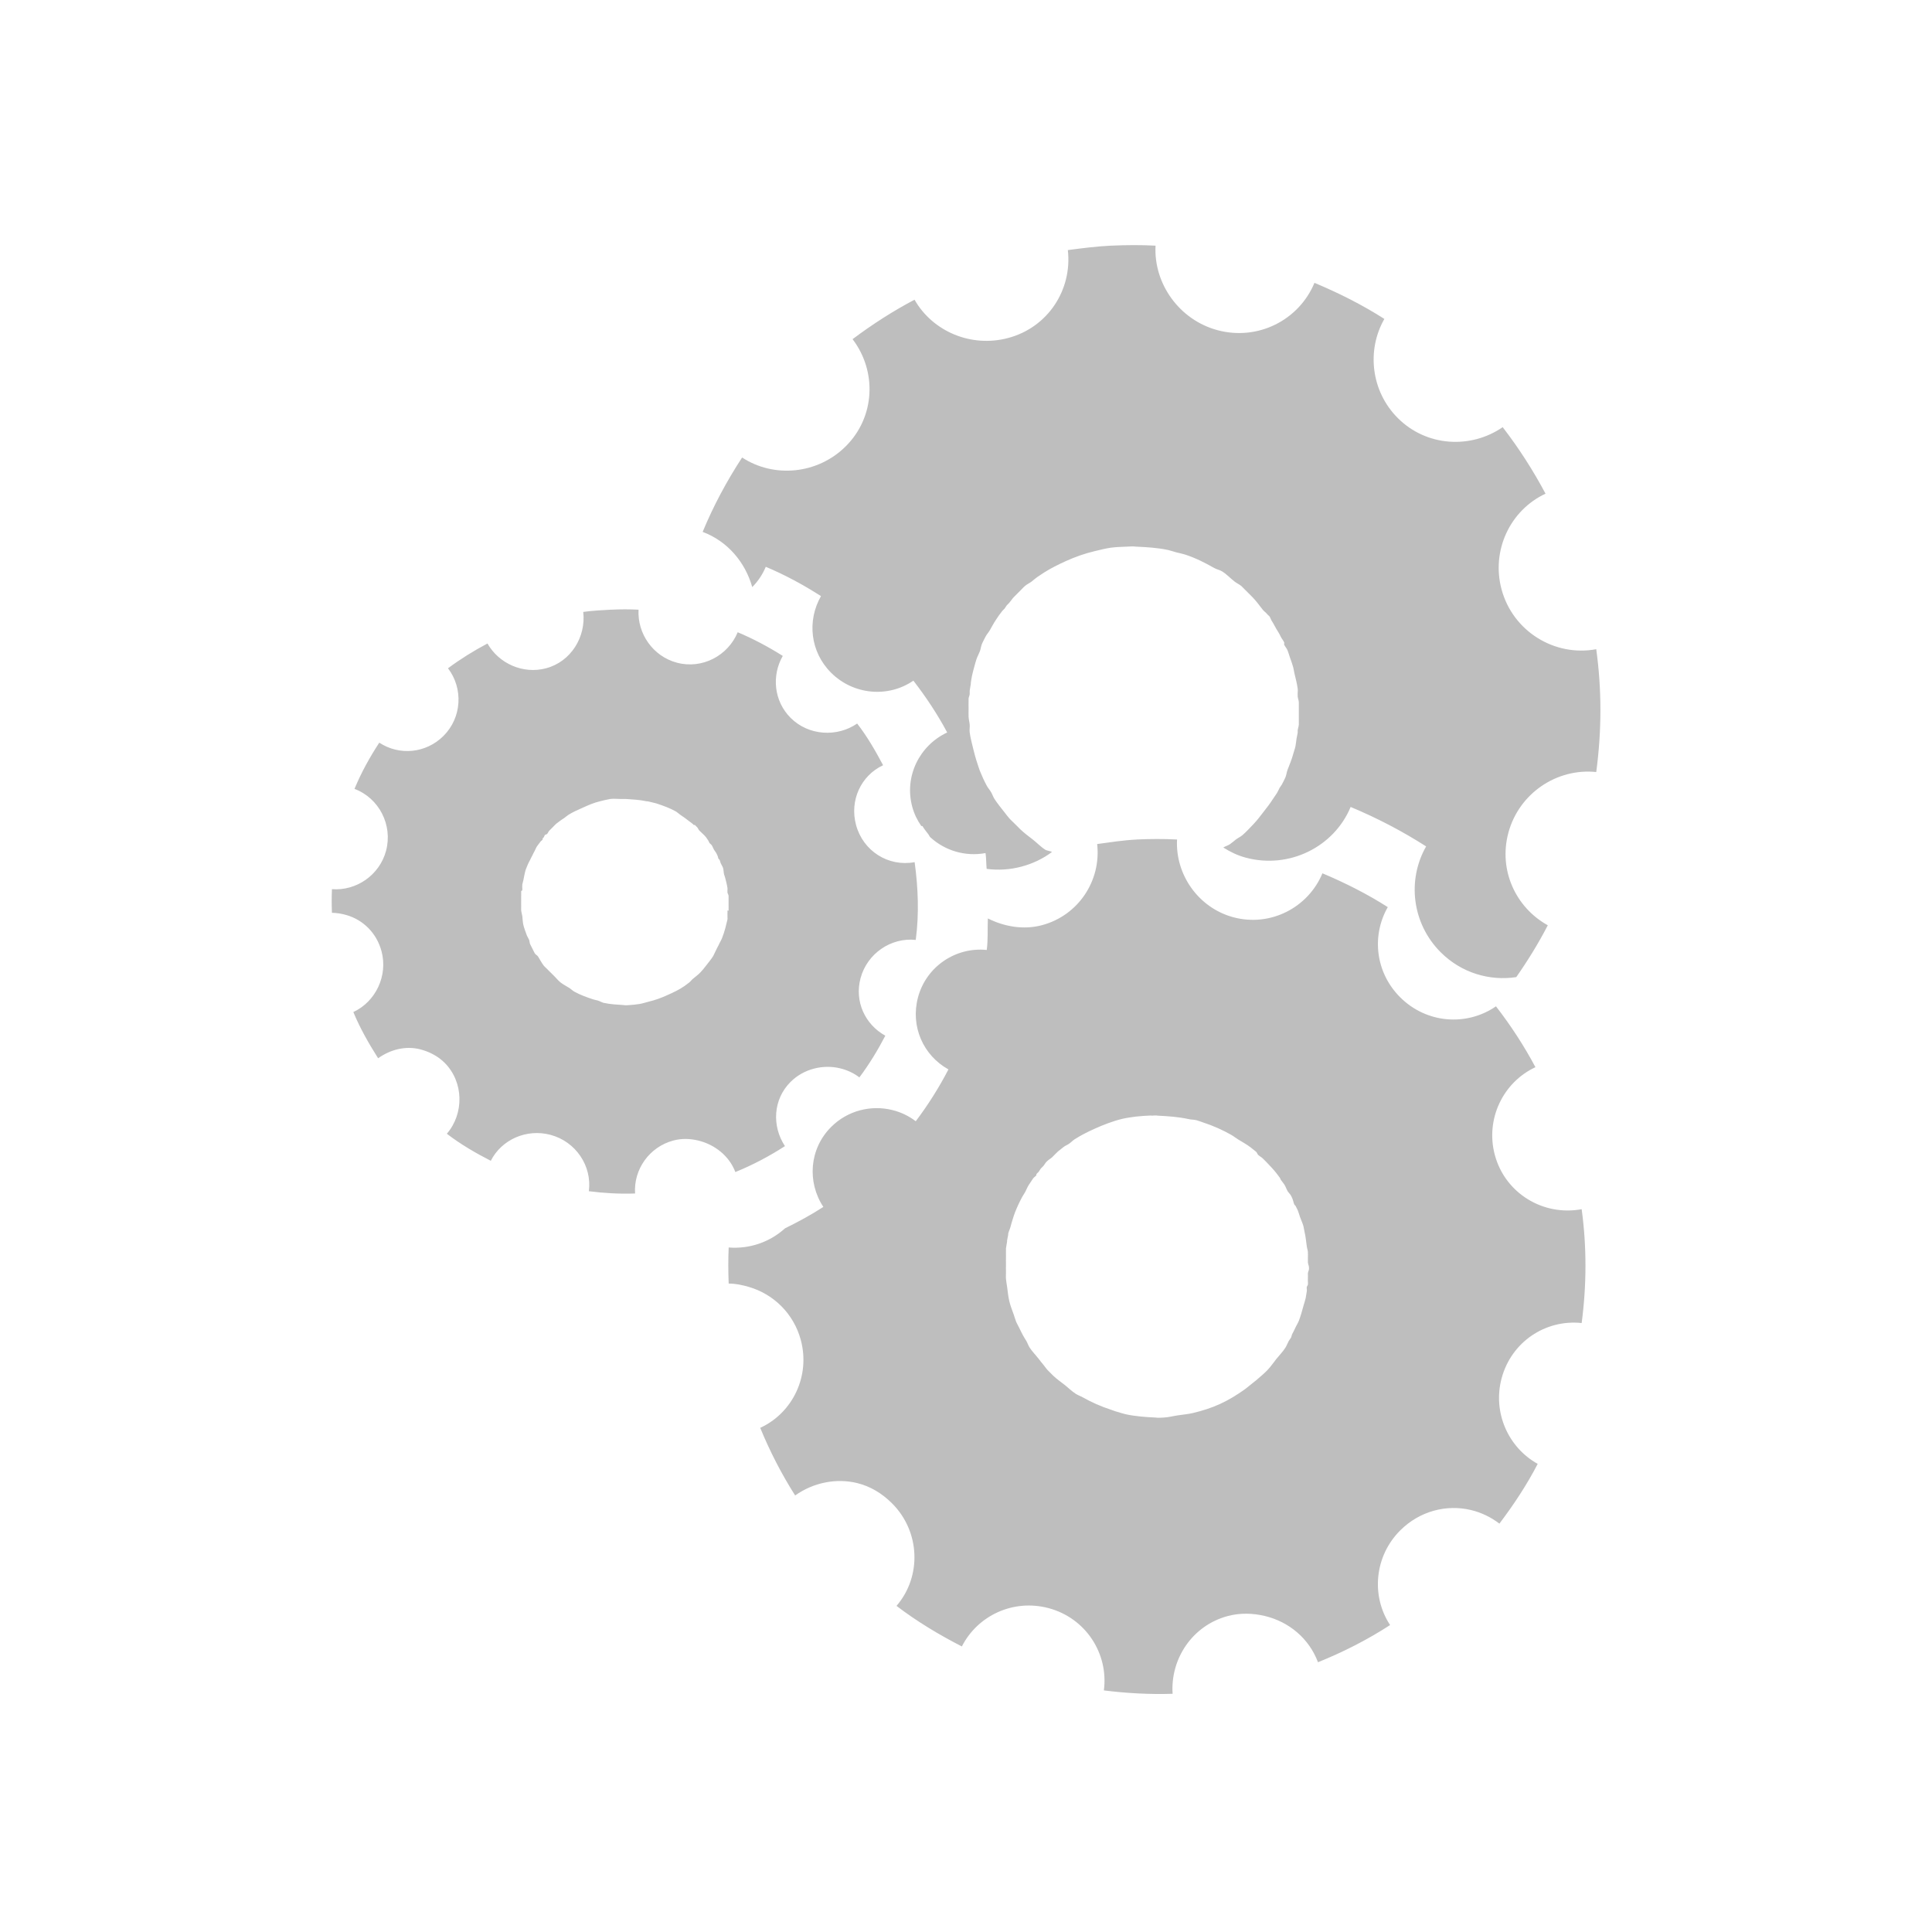 <?xml version="1.0" encoding="UTF-8" standalone="no"?>
<!-- Created with Inkscape (http://www.inkscape.org/) -->

<svg
   xmlns:dc="http://purl.org/dc/elements/1.1/"
   xmlns:cc="http://creativecommons.org/ns#"
   xmlns:rdf="http://www.w3.org/1999/02/22-rdf-syntax-ns#"
   xmlns:svg="http://www.w3.org/2000/svg"
   xmlns="http://www.w3.org/2000/svg"
   xmlns:xlink="http://www.w3.org/1999/xlink"
   xmlns:sodipodi="http://sodipodi.sourceforge.net/DTD/sodipodi-0.dtd"
   xmlns:inkscape="http://www.inkscape.org/namespaces/inkscape"
   width="16"
   height="16"
   id="svg2"
   sodipodi:version="0.32"
   inkscape:version="0.48.3.1 r9886"
   version="1.0"
   sodipodi:docname="system-run-symbolic.svg"
   inkscape:output_extension="org.inkscape.output.svg.inkscape">
  <defs
     id="defs4">
    <inkscape:perspective
       sodipodi:type="inkscape:persp3d"
       inkscape:vp_x="0 : 11 : 1"
       inkscape:vp_y="0 : 1000 : 0"
       inkscape:vp_z="22 : 11 : 1"
       inkscape:persp3d-origin="11 : 7.3333333 : 1"
       id="perspective23" />
    <linearGradient
       id="ShadowGradient">
      <stop
         style="stop-color:#000000;stop-opacity:1;"
         offset="0"
         id="stop3393" />
      <stop
         style="stop-color:#000000;stop-opacity:0;"
         offset="1"
         id="stop3395" />
    </linearGradient>
    <linearGradient
       id="StandardGradient">
      <stop
         style="stop-color:#000000;stop-opacity:0.863;"
         offset="0"
         id="stop3389" />
      <stop
         style="stop-color:#000000;stop-opacity:0.471;"
         offset="1"
         id="stop3391" />
    </linearGradient>
    <linearGradient
       inkscape:collect="always"
       xlink:href="#StandardGradient"
       id="linearGradient3381"
       x1="9.938"
       y1="3"
       x2="9.938"
       y2="19.018"
       gradientUnits="userSpaceOnUse" />
    <linearGradient
       inkscape:collect="always"
       xlink:href="#StandardGradient"
       id="linearGradient3782"
       x1="9.75"
       y1="5"
       x2="9.75"
       y2="19.056"
       gradientUnits="userSpaceOnUse"
       gradientTransform="translate(0,-1)" />
    <linearGradient
       inkscape:collect="always"
       xlink:href="#StandardGradient"
       id="linearGradient2400"
       gradientUnits="userSpaceOnUse"
       gradientTransform="translate(-9,10)"
       x1="9.75"
       y1="5"
       x2="9.75"
       y2="19.056" />
    <linearGradient
       inkscape:collect="always"
       xlink:href="#StandardGradient"
       id="linearGradient3174"
       gradientUnits="userSpaceOnUse"
       gradientTransform="matrix(0.707,0.707,-0.707,0.707,0.886,4.154)"
       x1="9.75"
       y1="5"
       x2="9.75"
       y2="19.056" />
    <linearGradient
       inkscape:collect="always"
       xlink:href="#StandardGradient"
       id="linearGradient3178"
       gradientUnits="userSpaceOnUse"
       gradientTransform="matrix(0,1,-1,0,12.01,7.01)"
       x1="9.75"
       y1="5"
       x2="9.75"
       y2="19.056" />
    <linearGradient
       inkscape:collect="always"
       xlink:href="#StandardGradient"
       id="linearGradient3182"
       gradientUnits="userSpaceOnUse"
       gradientTransform="matrix(-0.707,0.707,-0.707,-0.707,17.856,16.895)"
       x1="9.75"
       y1="5"
       x2="9.75"
       y2="19.056" />
    <linearGradient
       inkscape:collect="always"
       xlink:href="#StandardGradient"
       id="linearGradient3186"
       gradientUnits="userSpaceOnUse"
       gradientTransform="matrix(-1,0,0,-1,15,28.02)"
       x1="9.75"
       y1="5"
       x2="9.75"
       y2="19.056" />
    <linearGradient
       inkscape:collect="always"
       xlink:href="#StandardGradient"
       id="linearGradient3190"
       gradientUnits="userSpaceOnUse"
       gradientTransform="matrix(-0.707,-0.707,0.707,-0.707,5.114,33.866)"
       x1="9.75"
       y1="5"
       x2="9.75"
       y2="19.056" />
    <linearGradient
       inkscape:collect="always"
       xlink:href="#StandardGradient"
       id="linearGradient3194"
       gradientUnits="userSpaceOnUse"
       gradientTransform="matrix(0,-1,1,0,-6.01,31.01)"
       x1="9.75"
       y1="5"
       x2="9.75"
       y2="19.056" />
    <linearGradient
       inkscape:collect="always"
       xlink:href="#StandardGradient"
       id="linearGradient3198"
       gradientUnits="userSpaceOnUse"
       gradientTransform="matrix(0.707,-0.707,0.707,0.707,-11.856,21.124)"
       x1="9.75"
       y1="5"
       x2="9.75"
       y2="19.056" />
    <linearGradient
       inkscape:collect="always"
       xlink:href="#StandardGradient"
       id="linearGradient3224"
       gradientUnits="userSpaceOnUse"
       gradientTransform="matrix(0.707,0.707,-0.707,0.707,11.293,-6.263)"
       x1="9.75"
       y1="5"
       x2="9.75"
       y2="19.056" />
    <linearGradient
       inkscape:collect="always"
       xlink:href="#StandardGradient"
       id="linearGradient2407"
       gradientUnits="userSpaceOnUse"
       gradientTransform="translate(-22,-5)"
       x1="9.75"
       y1="5"
       x2="9.75"
       y2="19.056" />
    <linearGradient
       inkscape:collect="always"
       xlink:href="#StandardGradient"
       id="linearGradient3228"
       x1="6.701"
       y1="1"
       x2="6.701"
       y2="15.001"
       gradientUnits="userSpaceOnUse" />
    <inkscape:perspective
       id="perspective3648"
       inkscape:persp3d-origin="0.5 : 0.33333333 : 1"
       inkscape:vp_z="1 : 0.5 : 1"
       inkscape:vp_y="0 : 1000 : 0"
       inkscape:vp_x="0 : 0.5 : 1"
       sodipodi:type="inkscape:persp3d" />
    <inkscape:perspective
       id="perspective2876"
       inkscape:persp3d-origin="0.5 : 0.33333333 : 1"
       inkscape:vp_z="1 : 0.5 : 1"
       inkscape:vp_y="0 : 1000 : 0"
       inkscape:vp_x="0 : 0.5 : 1"
       sodipodi:type="inkscape:persp3d" />
    <linearGradient
       y2="45.017"
       x2="20.759"
       y1="1"
       x1="20.759"
       gradientTransform="matrix(0.419,0,0,0.419,0.954,1.372)"
       gradientUnits="userSpaceOnUse"
       id="linearGradient4427"
       xlink:href="#StandardGradient-9"
       inkscape:collect="always" />
    <linearGradient
       id="StandardGradient-9">
      <stop
         style="stop-color:#000000;stop-opacity:0.863;"
         offset="0"
         id="stop3389-8" />
      <stop
         style="stop-color:#000000;stop-opacity:0.471;"
         offset="1"
         id="stop3391-3" />
    </linearGradient>
    <linearGradient
       inkscape:collect="always"
       xlink:href="#StandardGradient-9"
       id="linearGradient2891"
       gradientUnits="userSpaceOnUse"
       gradientTransform="matrix(0.279,0,0,0.279,1.302,2.581)"
       x1="20.759"
       y1="1"
       x2="20.759"
       y2="45.017" />
    <linearGradient
       inkscape:collect="always"
       xlink:href="#StandardGradient-9"
       id="linearGradient2893"
       gradientUnits="userSpaceOnUse"
       gradientTransform="matrix(0.279,0,0,0.279,1.302,1.581)"
       x1="20.759"
       y1="1"
       x2="20.759"
       y2="45.017" />
    <linearGradient
       inkscape:collect="always"
       xlink:href="#StandardGradient-9"
       id="linearGradient3670"
       gradientUnits="userSpaceOnUse"
       gradientTransform="matrix(0.279,0,0,0.279,1.302,2.581)"
       x1="20.759"
       y1="1"
       x2="20.759"
       y2="45.017" />
    <linearGradient
       inkscape:collect="always"
       xlink:href="#StandardGradient-9"
       id="linearGradient3674"
       gradientUnits="userSpaceOnUse"
       gradientTransform="matrix(0.279,0,0,0.279,1.302,1.581)"
       x1="20.759"
       y1="1"
       x2="20.759"
       y2="45.017" />
    <linearGradient
       inkscape:collect="always"
       xlink:href="#StandardGradient-9"
       id="linearGradient3679"
       gradientUnits="userSpaceOnUse"
       gradientTransform="matrix(0.279,0,0,0.279,-18.698,1.581)"
       x1="20.759"
       y1="1"
       x2="20.759"
       y2="45.017" />
    <clipPath
       clipPathUnits="userSpaceOnUse"
       id="clipPath3686">
      <path
         style="fill:#ff00ff;fill-opacity:1;stroke:none;display:inline"
         d="m -20,0 0,16 16,0 0,-16 -16,0 z m 7.156,2 1.688,0 c 0.236,0 0.406,0.197 0.406,0.438 l 0,0.844 c 0.422,0.112 0.818,0.285 1.188,0.5 l 0.625,-0.594 c 0.17,-0.17 0.427,-0.198 0.594,-0.031 l 1.188,1.188 c 0.167,0.167 0.139,0.424 -0.031,0.594 l -0.594,0.625 c 0.215,0.369 0.388,0.765 0.5,1.188 l 0.844,0 C -6.197,6.75 -6,6.92 -6,7.156 l 0,1.688 C -6,9.08 -6.197,9.25 -6.438,9.25 l -0.844,0 c -0.112,0.422 -0.285,0.818 -0.5,1.188 l 0.594,0.625 c 0.17,0.17 0.198,0.427 0.031,0.594 l -1.188,1.188 c -0.167,0.167 -0.424,0.139 -0.594,-0.031 l -0.625,-0.594 c -0.369,0.215 -0.765,0.388 -1.188,0.5 l 0,0.844 c 0,0.24 -0.17,0.438 -0.406,0.438 l -1.688,0 C -13.08,14 -13.25,13.803 -13.25,13.562 l 0,-0.844 c -0.422,-0.112 -0.818,-0.285 -1.188,-0.5 l -0.625,0.594 c -0.17,0.17 -0.427,0.198 -0.594,0.031 l -1.188,-1.188 c -0.167,-0.167 -0.139,-0.424 0.031,-0.594 l 0.594,-0.625 c -0.215,-0.369 -0.388,-0.765 -0.5,-1.188 l -0.844,0 C -17.803,9.25 -18,9.08 -18,8.844 l 0,-1.688 C -18,6.92 -17.803,6.75 -17.562,6.75 l 0.844,0 c 0.112,-0.422 0.285,-0.818 0.5,-1.188 l -0.594,-0.625 c -0.17,-0.17 -0.198,-0.427 -0.031,-0.594 l 1.188,-1.188 c 0.083,-0.083 0.203,-0.126 0.312,-0.125 0.11,9.3e-4 0.196,0.071 0.281,0.156 l 0.625,0.594 c 0.369,-0.215 0.765,-0.388 1.188,-0.5 l 0,-0.844 C -13.25,2.197 -13.08,2 -12.844,2 z M -12,6.188 c -1.001,0 -1.812,0.811 -1.812,1.812 0,1.001 0.811,1.812 1.812,1.812 1.001,0 1.812,-0.811 1.812,-1.812 0,-1.001 -0.811,-1.812 -1.812,-1.812 z"
         id="path3688" />
    </clipPath>
    <linearGradient
       inkscape:collect="always"
       xlink:href="#StandardGradient-9"
       id="linearGradient3987"
       gradientUnits="userSpaceOnUse"
       gradientTransform="matrix(0.279,0,0,0.279,1.302,1.581)"
       x1="20.759"
       y1="1"
       x2="20.759"
       y2="45.017" />
    <linearGradient
       inkscape:collect="always"
       xlink:href="#StandardGradient-9"
       id="linearGradient3991"
       gradientUnits="userSpaceOnUse"
       gradientTransform="matrix(0.279,0,0,0.279,1.302,1.581)"
       x1="24"
       y1="1.5"
       x2="20.759"
       y2="45.017" />
    <radialGradient
       inkscape:collect="always"
       xlink:href="#StandardGradient-0"
       id="radialGradient3080"
       gradientUnits="userSpaceOnUse"
       gradientTransform="matrix(1.222,0,0,0.889,-5.274,-3.042)"
       cx="11.678"
       cy="14.671"
       fx="11.678"
       fy="14.671"
       r="8.999" />
    <linearGradient
       id="StandardGradient-0"
       gradientTransform="scale(0.922,1.085)"
       x1="11.999"
       y1="0.922"
       x2="11.999"
       y2="19.387"
       gradientUnits="userSpaceOnUse">
      <stop
         style="stop-color:#000000;stop-opacity:0.235;"
         offset="0"
         id="stop3283-4" />
      <stop
         id="stop3850"
         offset="0.7"
         style="stop-color:#000000;stop-opacity:0.392;" />
      <stop
         style="stop-color:#000000;stop-opacity:0.55;"
         offset="1"
         id="stop2651-8" />
    </linearGradient>
  </defs>
  <sodipodi:namedview
     id="base"
     pagecolor="#ffffff"
     bordercolor="#e7e7e7"
     borderopacity="1"
     inkscape:pageopacity="0.0"
     inkscape:pageshadow="2"
     inkscape:zoom="24.711919"
     inkscape:cx="15.759891"
     inkscape:cy="5.4569417"
     inkscape:document-units="px"
     inkscape:current-layer="layer1"
     showgrid="true"
     inkscape:showpageshadow="false"
     showguides="true"
     inkscape:guide-bbox="true"
     inkscape:window-width="1366"
     inkscape:window-height="716"
     inkscape:window-x="0"
     inkscape:window-y="28"
     inkscape:window-maximized="1">
    <sodipodi:guide
       orientation="1,0"
       position="0,112"
       id="guide2383" />
    <sodipodi:guide
       orientation="0,1"
       position="78.156,0"
       id="guide2389" />
    <inkscape:grid
       type="xygrid"
       id="grid3672"
       visible="true"
       enabled="true" />
    <sodipodi:guide
       orientation="1,0"
       position="22.009,4.154"
       id="guide2950" />
    <sodipodi:guide
       orientation="0,1"
       position="11.225,22.009"
       id="guide2952" />
  </sodipodi:namedview>
  <g
     inkscape:label="Calque 1"
     inkscape:groupmode="layer"
     id="layer1">
    <g
       transform="matrix(0.4,0,0,0.4,-1.599,-403.316)"
       id="layer1-9"
       inkscape:label="Capa 1"
       style="fill:#bebebe;fill-opacity:1">
      <path
         inkscape:connector-curvature="0"
         id="path866"
         d="m 27.016,1013.375 c -0.303,0.014 -0.612,0.053 -0.91,0.093 0.094,0.821 -0.412,1.601 -1.237,1.82 -0.766,0.204 -1.563,-0.136 -1.937,-0.793 -0.45,0.237 -0.876,0.512 -1.283,0.817 0.507,0.666 0.469,1.61 -0.14,2.217 -0.58,0.579 -1.485,0.666 -2.147,0.233 -0.317,0.486 -0.589,0.991 -0.817,1.54 0.522,0.196 0.883,0.634 1.027,1.143 0.118,-0.119 0.213,-0.259 0.28,-0.42 0.402,0.169 0.785,0.377 1.143,0.607 -0.29,0.507 -0.225,1.153 0.21,1.587 0.463,0.461 1.184,0.521 1.703,0.163 0.261,0.338 0.5,0.697 0.7,1.073 -0.573,0.268 -0.894,0.909 -0.723,1.54 0.041,0.15 0.103,0.275 0.187,0.397 l 0.023,0 c 0.033,0.058 0.078,0.11 0.117,0.163 0.019,0.019 0.026,0.051 0.047,0.07 0.301,0.275 0.72,0.405 1.143,0.327 0.015,0.106 0.013,0.22 0.023,0.327 0.235,0.031 0.478,0.018 0.723,-0.047 0.233,-0.062 0.449,-0.167 0.63,-0.303 -0.04,-0.023 -0.101,-0.023 -0.14,-0.047 -0.095,-0.06 -0.169,-0.142 -0.257,-0.21 -0.088,-0.068 -0.177,-0.134 -0.257,-0.21 -0.04,-0.038 -0.079,-0.077 -0.117,-0.117 -0.038,-0.04 -0.081,-0.075 -0.117,-0.117 -0.036,-0.041 -0.059,-0.074 -0.093,-0.117 -0.068,-0.086 -0.151,-0.188 -0.21,-0.28 -0.029,-0.046 -0.043,-0.093 -0.07,-0.14 -0.028,-0.048 -0.068,-0.091 -0.093,-0.14 -0.025,-0.049 -0.047,-0.09 -0.07,-0.14 -0.023,-0.05 -0.05,-0.113 -0.07,-0.163 -0.02,-0.051 -0.029,-0.088 -0.047,-0.14 -0.036,-0.103 -0.067,-0.22 -0.093,-0.327 -0.026,-0.107 -0.055,-0.217 -0.07,-0.327 -0.008,-0.054 0.005,-0.108 0,-0.163 -0.005,-0.055 -0.021,-0.107 -0.023,-0.163 -0.002,-0.054 -4.48e-4,-0.108 0,-0.163 5.84e-4,-0.05 -0.003,-0.113 0,-0.163 7.47e-4,-0.013 -8.21e-4,-0.034 0,-0.047 0.002,-0.036 0.02,-0.058 0.023,-0.093 0.002,-0.018 -0.002,-0.029 0,-0.047 1.46e-4,0 -1.49e-4,-0.023 0,-0.023 0.005,-0.046 0.016,-0.093 0.023,-0.14 0.001,-0.01 -0.001,-0.015 0,-0.023 0.008,-0.048 0.013,-0.092 0.023,-0.14 0.012,-0.057 0.031,-0.13 0.047,-0.187 0.015,-0.057 0.029,-0.108 0.047,-0.163 0.018,-0.055 0.05,-0.11 0.07,-0.163 0.02,-0.054 0.024,-0.112 0.047,-0.163 0.023,-0.052 0.045,-0.09 0.07,-0.14 0.025,-0.05 0.066,-0.091 0.093,-0.14 0.027,-0.049 0.064,-0.116 0.093,-0.163 0.03,-0.047 0.061,-0.095 0.093,-0.14 0.024,-0.034 0.045,-0.061 0.07,-0.093 0.012,-0.016 0.034,-0.032 0.047,-0.047 0.019,-0.025 0.027,-0.046 0.047,-0.07 0.014,-0.016 0.033,-0.032 0.047,-0.047 0.031,-0.035 0.061,-0.083 0.093,-0.117 0.038,-0.04 0.077,-0.079 0.117,-0.117 0.04,-0.038 0.075,-0.081 0.117,-0.117 0.041,-0.036 0.097,-0.06 0.14,-0.093 0.043,-0.034 0.072,-0.062 0.117,-0.093 0.045,-0.031 0.094,-0.064 0.14,-0.093 0.138,-0.088 0.294,-0.165 0.443,-0.233 0.199,-0.09 0.392,-0.159 0.607,-0.21 0.107,-0.025 0.217,-0.054 0.327,-0.07 0.11,-0.015 0.238,-0.019 0.35,-0.023 0.056,0 0.107,-0.01 0.163,0 0.226,0.01 0.449,0.022 0.677,0.07 0.057,0.013 0.106,0.032 0.163,0.047 0.057,0.015 0.131,0.029 0.187,0.047 0.222,0.072 0.41,0.169 0.607,0.28 0.049,0.028 0.116,0.04 0.163,0.07 0.095,0.06 0.169,0.142 0.257,0.21 0.044,0.034 0.098,0.058 0.14,0.093 0.021,0.018 0.05,0.051 0.07,0.07 0.028,0.025 0.043,0.044 0.07,0.07 0.03,0.028 0.065,0.063 0.093,0.093 0.076,0.079 0.142,0.171 0.21,0.257 0.025,0.032 0.069,0.061 0.093,0.093 0.015,0.02 0.032,0.026 0.047,0.047 0.02,0.028 0.028,0.065 0.047,0.093 0.035,0.053 0.061,0.108 0.093,0.163 0.021,0.036 0.051,0.081 0.07,0.117 0.009,0.016 0.015,0.029 0.023,0.047 0.022,0.043 0.05,0.072 0.07,0.117 0.006,0.012 -0.005,0.033 0,0.047 0.017,0.037 0.055,0.078 0.07,0.117 0.019,0.048 0.03,0.091 0.047,0.14 0.024,0.068 0.051,0.141 0.07,0.21 0.011,0.04 0.014,0.077 0.023,0.117 0.026,0.107 0.055,0.217 0.07,0.327 0.007,0.048 -0.005,0.091 0,0.14 5.39e-4,0.01 -4.39e-4,0.018 0,0.023 0.004,0.043 0.021,0.073 0.023,0.117 2.93e-4,0.01 -2.24e-4,0.017 0,0.023 8.22e-4,0.017 -5.3e-4,0.03 0,0.047 0.001,0.043 2.24e-4,0.097 0,0.14 -6.6e-5,0.012 2.19e-4,0.011 0,0.023 -5.39e-4,0.03 0.001,0.063 0,0.093 -0.002,0.037 0.003,0.079 0,0.117 -2.93e-4,0.01 2.24e-4,0.021 0,0.023 -0.004,0.043 -0.018,0.073 -0.023,0.117 -3.66e-4,0.01 2.82e-4,0.023 0,0.023 -0.001,0.01 0.001,0.014 0,0.023 -0.005,0.04 -0.017,0.077 -0.023,0.117 -0.008,0.05 -0.013,0.114 -0.023,0.163 -0.012,0.057 -0.032,0.107 -0.047,0.163 -0.03,0.114 -0.076,0.219 -0.117,0.327 -0.02,0.053 -0.024,0.112 -0.047,0.163 -0.023,0.052 -0.045,0.09 -0.07,0.14 -0.013,0.025 -0.033,0.045 -0.047,0.07 -0.013,0.024 -0.033,0.069 -0.047,0.093 -0.027,0.049 -0.064,0.093 -0.093,0.14 -0.06,0.094 -0.119,0.17 -0.187,0.257 -0.068,0.087 -0.134,0.177 -0.21,0.257 -0.076,0.079 -0.151,0.162 -0.233,0.233 -0.041,0.035 -0.097,0.06 -0.14,0.093 -0.043,0.034 -0.072,0.062 -0.117,0.093 -0.042,0.03 -0.097,0.042 -0.14,0.07 0.148,0.091 0.29,0.163 0.467,0.21 0.896,0.24 1.825,-0.22 2.17,-1.05 0.552,0.231 1.071,0.502 1.563,0.817 -0.398,0.696 -0.293,1.599 0.303,2.193 0.427,0.426 1.009,0.597 1.563,0.513 0.24,-0.343 0.458,-0.697 0.653,-1.073 -0.668,-0.37 -1.022,-1.145 -0.817,-1.913 0.219,-0.817 1.002,-1.345 1.82,-1.26 0.115,-0.864 0.115,-1.709 0,-2.543 -0.866,0.161 -1.727,-0.374 -1.96,-1.237 -0.218,-0.807 0.177,-1.641 0.91,-1.983 -0.256,-0.481 -0.553,-0.944 -0.887,-1.377 -0.664,0.457 -1.578,0.403 -2.17,-0.187 -0.556,-0.554 -0.651,-1.405 -0.28,-2.054 -0.459,-0.293 -0.932,-0.531 -1.447,-0.747 -0.322,0.774 -1.172,1.204 -2.007,0.98 -0.792,-0.212 -1.326,-0.965 -1.283,-1.75 -0.307,-0.016 -0.607,-0.014 -0.91,0 z m -10.36,7.537 c -0.19,0.01 -0.396,0.021 -0.583,0.047 0.059,0.515 -0.252,1.029 -0.77,1.167 -0.481,0.128 -0.979,-0.101 -1.213,-0.513 -0.282,0.149 -0.561,0.322 -0.817,0.513 0.318,0.418 0.288,1.019 -0.093,1.4 -0.364,0.363 -0.915,0.412 -1.33,0.14 -0.199,0.305 -0.37,0.612 -0.513,0.957 0.509,0.191 0.796,0.749 0.653,1.283 -0.135,0.503 -0.617,0.833 -1.12,0.793 -0.007,0.17 -0.007,0.322 0,0.49 0.1,0 0.209,0.019 0.303,0.047 0.347,0.101 0.623,0.374 0.723,0.747 0.137,0.508 -0.121,1.046 -0.583,1.26 0.137,0.333 0.32,0.653 0.513,0.957 0.258,-0.183 0.567,-0.259 0.863,-0.187 0.184,0.046 0.37,0.137 0.513,0.28 0.398,0.397 0.407,1.052 0.047,1.47 0.285,0.218 0.584,0.393 0.91,0.56 0.223,-0.44 0.74,-0.67 1.237,-0.537 0.524,0.14 0.861,0.645 0.793,1.167 0.324,0.041 0.637,0.058 0.957,0.047 -0.033,-0.496 0.293,-0.964 0.793,-1.097 0.178,-0.047 0.346,-0.039 0.513,0 0.337,0.081 0.642,0.314 0.77,0.653 0.358,-0.145 0.703,-0.328 1.027,-0.537 -0.273,-0.414 -0.248,-0.967 0.117,-1.33 0.274,-0.273 0.676,-0.366 1.027,-0.28 0.14,0.034 0.277,0.095 0.397,0.187 0.2,-0.265 0.381,-0.563 0.537,-0.863 -0.419,-0.232 -0.642,-0.708 -0.513,-1.19 0.137,-0.512 0.63,-0.847 1.143,-0.793 0.072,-0.542 0.049,-1.087 -0.023,-1.61 -0.544,0.101 -1.067,-0.229 -1.213,-0.77 -0.137,-0.506 0.1,-1.022 0.56,-1.237 -0.161,-0.302 -0.327,-0.592 -0.537,-0.863 -0.416,0.287 -1.006,0.253 -1.377,-0.117 -0.349,-0.348 -0.396,-0.877 -0.163,-1.283 -0.288,-0.182 -0.611,-0.355 -0.933,-0.49 -0.202,0.486 -0.736,0.77 -1.26,0.63 -0.497,-0.133 -0.82,-0.604 -0.793,-1.097 -0.193,-0.01 -0.37,-0.01 -0.56,0 z m -0.023,3.92 c 0.069,-0.01 0.14,0 0.21,0 l 0.117,0 c 0.141,0.01 0.277,0.016 0.42,0.047 0.036,0 0.081,0.014 0.117,0.023 0.036,0.01 0.059,0.012 0.093,0.023 0.139,0.046 0.273,0.094 0.397,0.163 0.031,0.017 0.064,0.051 0.093,0.07 0.059,0.038 0.108,0.074 0.163,0.117 0.027,0.022 0.067,0.048 0.093,0.07 0.013,0.011 0.011,0.012 0.023,0.023 0.002,0.01 0.022,0 0.023,0 0.017,0.016 0.03,0.03 0.047,0.047 0.019,0.018 0.029,0.051 0.047,0.07 0.048,0.05 0.097,0.086 0.14,0.14 0.016,0.02 0.031,0.049 0.047,0.07 0.009,0.013 0.014,0.033 0.023,0.047 0.012,0.017 0.035,0.029 0.047,0.047 0.022,0.034 0.027,0.059 0.047,0.093 0.013,0.022 0.035,0.048 0.047,0.07 0.006,0.01 0.018,0.036 0.023,0.047 0.014,0.027 0.011,0.042 0.023,0.07 0.004,0.01 0.02,0.015 0.023,0.023 0.01,0.024 0.014,0.045 0.023,0.07 0.012,0.03 0.036,0.063 0.047,0.093 0.015,0.043 0.011,0.097 0.023,0.14 0.007,0.025 0.017,0.045 0.023,0.07 0.016,0.067 0.037,0.141 0.047,0.21 0.004,0.03 -0.003,0.039 0,0.07 3.37e-4,0.01 -2.75e-4,0.021 0,0.023 0.003,0.027 0.022,0.043 0.023,0.07 1.84e-4,0.01 -1.52e-4,0.02 0,0.023 5.36e-4,0.011 -3.35e-4,0.012 0,0.023 8.96e-4,0.027 1.49e-4,0.066 0,0.093 -4.1e-5,0.01 1.38e-4,0.017 0,0.023 -3.38e-4,0.019 6.72e-4,0.027 0,0.047 -9.71e-4,0.023 0.002,0.045 0,0.07 -9.3e-5,0 8.4e-5,0.023 0,0.023 -1.84e-4,0.01 -0.023,0 -0.023,0 -0.002,0.028 0.003,0.043 0,0.07 -2.29e-4,0.01 1.98e-4,0.023 0,0.023 -0.003,0.025 0.004,0.069 0,0.093 -0.005,0.031 -0.017,0.062 -0.023,0.093 -0.008,0.035 -0.014,0.058 -0.023,0.093 -0.019,0.071 -0.044,0.143 -0.07,0.21 -0.013,0.034 -0.032,0.061 -0.047,0.093 -0.014,0.033 -0.031,0.062 -0.047,0.093 -0.008,0.016 -0.015,0.032 -0.023,0.047 -0.008,0.015 -0.015,0.033 -0.023,0.047 -0.017,0.031 -0.028,0.064 -0.047,0.093 -0.037,0.058 -0.097,0.132 -0.14,0.187 -0.043,0.055 -0.069,0.09 -0.117,0.14 -0.047,0.05 -0.112,0.095 -0.163,0.14 -0.026,0.022 -0.043,0.05 -0.07,0.07 -0.027,0.022 -0.066,0.051 -0.093,0.07 -0.112,0.079 -0.225,0.13 -0.35,0.187 -0.125,0.058 -0.262,0.108 -0.397,0.14 -0.067,0.016 -0.118,0.036 -0.187,0.047 -0.069,0.01 -0.14,0.02 -0.21,0.023 -0.035,0 -0.081,0.01 -0.117,0 -0.141,-0.01 -0.277,-0.015 -0.42,-0.047 -0.036,-0.01 -0.081,-0.036 -0.117,-0.047 -0.036,-0.01 -0.059,-0.012 -0.093,-0.023 -0.139,-0.045 -0.273,-0.094 -0.397,-0.163 -0.031,-0.017 -0.064,-0.051 -0.093,-0.07 -0.059,-0.038 -0.132,-0.074 -0.187,-0.117 -0.055,-0.043 -0.09,-0.092 -0.14,-0.14 -0.025,-0.024 -0.046,-0.045 -0.07,-0.07 -0.024,-0.025 -0.047,-0.044 -0.07,-0.07 -0.023,-0.026 -0.049,-0.043 -0.07,-0.07 -0.043,-0.054 -0.08,-0.129 -0.117,-0.187 -0.018,-0.028 -0.053,-0.04 -0.07,-0.07 -0.017,-0.03 -0.031,-0.063 -0.047,-0.093 -0.016,-0.031 -0.032,-0.062 -0.047,-0.093 -0.014,-0.031 -0.011,-0.062 -0.023,-0.093 -0.013,-0.032 -0.035,-0.061 -0.047,-0.093 -0.023,-0.065 -0.054,-0.143 -0.07,-0.21 -0.016,-0.067 -0.014,-0.118 -0.023,-0.187 -0.005,-0.034 -0.02,-0.082 -0.023,-0.117 -0.003,-0.034 0.002,-0.059 0,-0.093 -0.002,-0.034 -1.49e-4,-0.082 0,-0.117 3.67e-4,-0.031 -0.002,-0.062 0,-0.093 4.79e-4,-0.01 -5.23e-4,-0.016 0,-0.023 0.002,-0.022 -0.002,-0.048 0,-0.07 0.001,-0.011 0.022,-0.013 0.023,-0.023 9.3e-5,0 -1.39e-4,-0.023 0,-0.023 0.003,-0.029 -0.005,-0.04 0,-0.07 8.22e-4,-0.01 -7.47e-4,-0.018 0,-0.023 0.005,-0.03 0.017,-0.064 0.023,-0.093 0.008,-0.036 0.014,-0.081 0.023,-0.117 0.009,-0.035 0.012,-0.059 0.023,-0.093 0.011,-0.034 0.034,-0.083 0.047,-0.117 0.013,-0.034 0.032,-0.061 0.047,-0.093 0.014,-0.033 0.031,-0.062 0.047,-0.093 0.016,-0.032 0.029,-0.063 0.047,-0.093 0.017,-0.031 0.028,-0.064 0.047,-0.093 0.019,-0.029 0.05,-0.064 0.07,-0.093 0.015,-0.021 0.031,-0.025 0.047,-0.047 0.002,0 -0.002,-0.023 0,-0.023 0.008,-0.01 0.015,-0.014 0.023,-0.023 0.012,-0.016 0.011,-0.031 0.023,-0.047 0.009,-0.01 0.038,-0.014 0.047,-0.023 0.019,-0.022 0.026,-0.049 0.047,-0.07 0.024,-0.025 0.045,-0.047 0.07,-0.07 0.025,-0.024 0.044,-0.048 0.07,-0.07 0.026,-0.022 0.067,-0.049 0.093,-0.07 0.027,-0.021 0.042,-0.027 0.07,-0.047 0.028,-0.02 0.064,-0.051 0.093,-0.07 0.087,-0.055 0.186,-0.098 0.28,-0.14 0.125,-0.057 0.239,-0.108 0.373,-0.14 0.067,-0.016 0.141,-0.036 0.21,-0.047 z m 10.897,0.84 c -0.278,0.013 -0.543,0.056 -0.817,0.093 0.086,0.754 -0.386,1.478 -1.143,1.68 -0.387,0.103 -0.788,0.027 -1.12,-0.14 -0.009,0.218 0.006,0.434 -0.023,0.653 -0.64,-0.066 -1.252,0.341 -1.423,0.98 -0.161,0.601 0.108,1.204 0.63,1.493 -0.194,0.374 -0.427,0.743 -0.677,1.073 -0.149,-0.114 -0.316,-0.191 -0.49,-0.233 -0.437,-0.107 -0.919,0.01 -1.26,0.35 -0.454,0.452 -0.503,1.141 -0.163,1.657 -0.251,0.163 -0.524,0.311 -0.793,0.443 -0.313,0.283 -0.73,0.431 -1.167,0.397 -0.011,0.248 -0.01,0.501 0,0.747 0.147,0 0.282,0.03 0.42,0.07 0.508,0.148 0.926,0.551 1.073,1.097 0.2,0.743 -0.164,1.508 -0.84,1.82 0.2,0.487 0.441,0.956 0.723,1.4 0.377,-0.268 0.85,-0.362 1.283,-0.257 0.269,0.066 0.513,0.21 0.723,0.42 0.583,0.581 0.62,1.511 0.093,2.123 0.417,0.319 0.877,0.596 1.353,0.84 0.327,-0.644 1.069,-0.988 1.797,-0.793 0.767,0.205 1.243,0.94 1.143,1.703 0.475,0.06 0.956,0.085 1.423,0.07 -0.048,-0.727 0.411,-1.415 1.143,-1.61 0.261,-0.069 0.525,-0.059 0.77,0 0.493,0.119 0.91,0.46 1.097,0.957 0.524,-0.212 1.02,-0.464 1.493,-0.77 -0.399,-0.605 -0.323,-1.429 0.21,-1.96 0.4,-0.399 0.956,-0.545 1.47,-0.42 0.205,0.049 0.408,0.146 0.583,0.28 0.293,-0.388 0.565,-0.797 0.793,-1.237 -0.613,-0.34 -0.936,-1.068 -0.747,-1.773 0.201,-0.75 0.905,-1.222 1.657,-1.143 0.105,-0.793 0.105,-1.591 0,-2.357 -0.796,0.148 -1.583,-0.328 -1.797,-1.12 -0.2,-0.741 0.167,-1.506 0.84,-1.82 -0.235,-0.442 -0.51,-0.863 -0.817,-1.26 -0.609,0.419 -1.44,0.355 -1.983,-0.187 -0.511,-0.509 -0.598,-1.271 -0.257,-1.867 -0.421,-0.269 -0.881,-0.502 -1.353,-0.7 -0.296,0.711 -1.077,1.115 -1.843,0.91 -0.728,-0.195 -1.206,-0.889 -1.167,-1.61 -0.282,-0.015 -0.562,-0.013 -0.84,0 z m 0.303,5.717 c 0.051,0 0.088,-0.01 0.14,0 0.207,0.01 0.421,0.024 0.63,0.07 0.052,0.013 0.111,0.01 0.163,0.023 0.052,0.013 0.089,0.03 0.14,0.047 0.204,0.066 0.403,0.155 0.583,0.257 0.045,0.025 0.096,0.066 0.14,0.093 0.087,0.055 0.176,0.101 0.257,0.163 0.04,0.031 0.078,0.061 0.117,0.093 0.019,0.016 0.028,0.053 0.047,0.07 0.026,0.023 0.069,0.046 0.093,0.07 0.027,0.026 0.044,0.042 0.07,0.07 0.07,0.073 0.148,0.154 0.21,0.233 0.023,0.03 0.048,0.063 0.07,0.093 0.014,0.019 0.01,0.026 0.023,0.047 0.018,0.025 0.053,0.067 0.07,0.093 0.032,0.049 0.041,0.089 0.07,0.14 0.019,0.032 0.052,0.06 0.07,0.093 0.008,0.015 0.015,0.032 0.023,0.047 0.02,0.04 0.028,0.099 0.047,0.14 0.005,0.011 0.018,0.012 0.023,0.023 0.015,0.034 0.033,0.058 0.047,0.093 0.018,0.043 0.031,0.095 0.047,0.14 0.022,0.062 0.052,0.123 0.07,0.187 0.01,0.037 0.014,0.08 0.023,0.117 0.024,0.098 0.033,0.203 0.047,0.303 0.006,0.044 0.019,0.072 0.023,0.117 4.95e-4,0.01 -4.03e-4,0.019 0,0.023 0.004,0.04 -0.002,0.076 0,0.117 2.68e-4,0.01 -2.24e-4,0.018 0,0.023 7.47e-4,0.016 -4.85e-4,0.03 0,0.047 0.001,0.04 0.024,0.077 0.023,0.117 -6.1e-5,0.011 2.01e-4,0.013 0,0.023 -4.94e-4,0.028 -0.022,0.066 -0.023,0.093 -0.001,0.034 0.003,0.059 0,0.093 -1.35e-4,0 1.22e-4,0.023 0,0.023 -0.003,0.04 0.005,0.077 0,0.117 -0.001,0.01 -0.022,0.038 -0.023,0.047 -0.005,0.037 0.006,0.057 0,0.093 -0.008,0.046 -0.014,0.094 -0.023,0.14 -0.011,0.052 -0.033,0.112 -0.047,0.163 -0.028,0.104 -0.056,0.205 -0.093,0.303 -0.019,0.049 -0.049,0.092 -0.07,0.14 -0.021,0.048 -0.047,0.094 -0.07,0.14 -0.012,0.023 -0.011,0.048 -0.023,0.07 -0.012,0.022 -0.034,0.048 -0.047,0.07 -0.025,0.045 -0.043,0.097 -0.07,0.14 -0.055,0.086 -0.124,0.154 -0.187,0.233 -0.063,0.08 -0.117,0.16 -0.187,0.233 -0.069,0.072 -0.158,0.144 -0.233,0.21 -0.038,0.032 -0.077,0.063 -0.117,0.093 -0.039,0.031 -0.076,0.064 -0.117,0.093 -0.163,0.116 -0.331,0.22 -0.513,0.303 -0.183,0.083 -0.363,0.14 -0.56,0.187 -0.098,0.023 -0.202,0.032 -0.303,0.047 -0.101,0.014 -0.201,0.042 -0.303,0.047 -0.051,0 -0.112,0.01 -0.163,0 -0.207,-0.01 -0.421,-0.024 -0.63,-0.07 -0.052,-0.011 -0.111,-0.033 -0.163,-0.047 -0.052,-0.013 -0.089,-0.031 -0.14,-0.047 -0.204,-0.066 -0.403,-0.155 -0.583,-0.257 -0.045,-0.025 -0.096,-0.042 -0.14,-0.07 -0.087,-0.055 -0.153,-0.124 -0.233,-0.187 -0.08,-0.063 -0.16,-0.117 -0.233,-0.187 -0.037,-0.035 -0.082,-0.08 -0.117,-0.117 -0.035,-0.037 -0.06,-0.079 -0.093,-0.117 -0.033,-0.038 -0.062,-0.077 -0.093,-0.117 -0.062,-0.079 -0.132,-0.149 -0.187,-0.233 -0.027,-0.042 -0.045,-0.097 -0.07,-0.14 -0.025,-0.043 -0.047,-0.072 -0.07,-0.117 -0.023,-0.045 -0.049,-0.094 -0.07,-0.14 -0.021,-0.046 -0.051,-0.093 -0.07,-0.14 -0.019,-0.047 -0.03,-0.092 -0.047,-0.14 -0.033,-0.095 -0.07,-0.182 -0.093,-0.28 -0.024,-0.098 -0.033,-0.203 -0.047,-0.303 -0.007,-0.049 -0.019,-0.113 -0.023,-0.163 -0.005,-0.051 0.002,-0.089 0,-0.14 -0.002,-0.049 -3.73e-4,-0.113 0,-0.163 5.36e-4,-0.046 -0.003,-0.094 0,-0.14 6.9e-4,-0.012 -8.21e-4,-0.036 0,-0.047 0.002,-0.032 -0.003,-0.061 0,-0.093 0.002,-0.016 -0.002,-0.03 0,-0.047 0.005,-0.043 0.017,-0.097 0.023,-0.14 0.001,-0.01 -0.001,-0.015 0,-0.023 0.007,-0.044 0.014,-0.072 0.023,-0.117 7.46e-4,-0.01 -7.3e-4,-0.02 0,-0.023 0.011,-0.052 0.033,-0.088 0.047,-0.14 0.014,-0.052 0.03,-0.113 0.047,-0.163 0.016,-0.05 0.028,-0.091 0.047,-0.14 0.019,-0.049 0.049,-0.116 0.07,-0.163 0.021,-0.048 0.047,-0.094 0.07,-0.14 0.023,-0.046 0.045,-0.072 0.07,-0.117 0.025,-0.045 0.043,-0.097 0.07,-0.14 0.027,-0.043 0.064,-0.098 0.093,-0.14 0.022,-0.031 0.047,-0.039 0.07,-0.07 0.003,-0.01 -0.003,-0.021 0,-0.023 0.011,-0.014 0.035,-0.032 0.047,-0.047 0.018,-0.022 0.028,-0.048 0.047,-0.07 0.013,-0.014 0.034,-0.033 0.047,-0.047 0.028,-0.032 0.04,-0.062 0.07,-0.093 0.035,-0.037 0.08,-0.059 0.117,-0.093 0.037,-0.035 0.078,-0.083 0.117,-0.117 0.038,-0.032 0.077,-0.063 0.117,-0.093 0.039,-0.031 0.076,-0.041 0.117,-0.07 0.041,-0.029 0.074,-0.067 0.117,-0.093 0.127,-0.081 0.26,-0.148 0.397,-0.21 0.183,-0.083 0.387,-0.163 0.583,-0.21 0.098,-0.023 0.179,-0.033 0.28,-0.047 0.101,-0.012 0.224,-0.019 0.327,-0.023 z"
         style="fill:#bebebe;fill-opacity:1;stroke:none" />
    </g>
  </g>
</svg>
